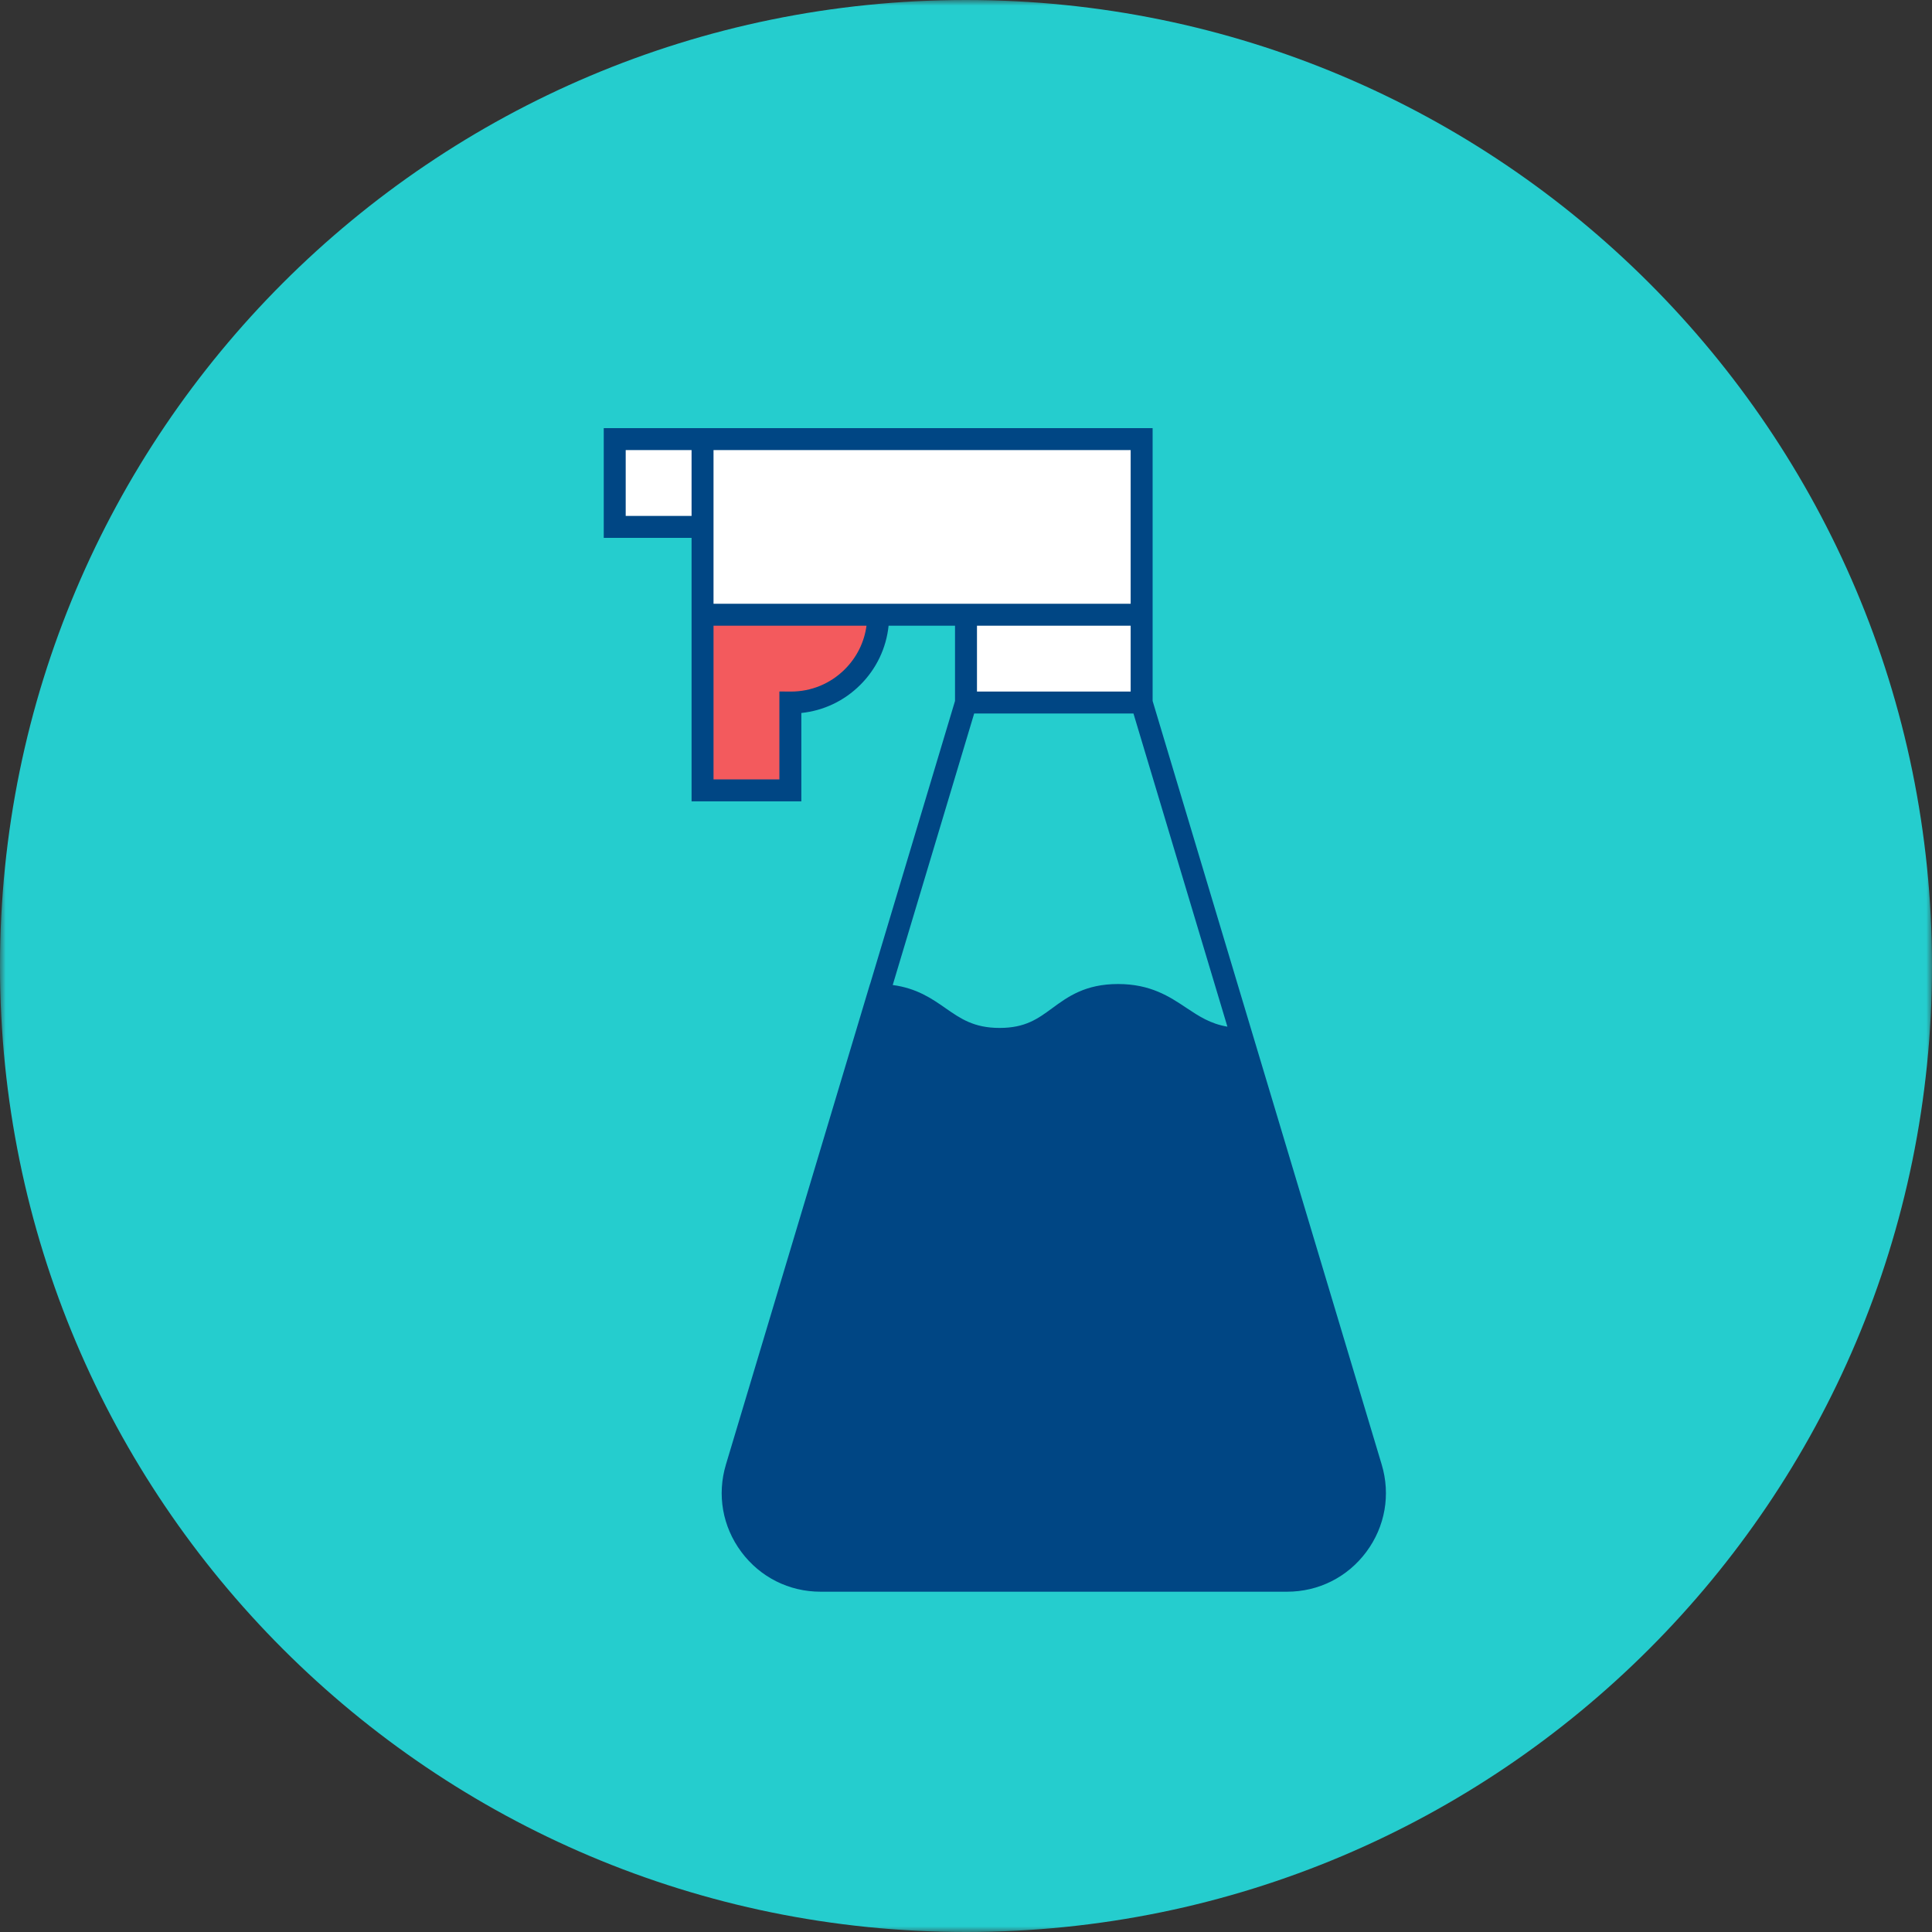 <?xml version="1.0" encoding="UTF-8"?>
<svg width="176px" height="176px" viewBox="0 0 176 176" version="1.1" xmlns="http://www.w3.org/2000/svg" xmlns:xlink="http://www.w3.org/1999/xlink">
    <rect x="0" y="0" width="176" height="176" fill="#333333" stroke="none"/>
    <!-- Generator: Sketch 63.1 (92452) - https://sketch.com -->
    <title>Reco_Ilus_HigieneCasa</title>
    <desc>Created with Sketch.</desc>
    <defs>
        <polygon id="path-1" points="0 0 176 0 176 176 0 176"></polygon>
        <polygon id="path-3" points="0 176 176 176 176 0 0 0"></polygon>
    </defs>
    <g id="Recomendaciones" stroke="none" stroke-width="1" fill="none" fill-rule="evenodd">
        <g id="Recomendaciones-SinSintomas" transform="translate(-47, -6525)">
            <g id="Reco_Ilus_HigieneCasa" transform="translate(47, 6525)">
                <g id="Group-3">
                    <mask id="mask-2" fill="white">
                        <use xlink:href="#path-1"></use>
                    </mask>
                    <g id="Clip-2"></g>
                    <path d="M-0,88 C-0,39.398 39.399,0 88,0 C136.602,0 176,39.398 176,88 C176,136.601 136.602,176 88,176 C39.399,176 -0,136.601 -0,88" id="Fill-1" fill="#25CDCE" mask="url(#mask-2)"></path>
                </g>
                <path d="M80,56 L64,56 L64,72 L72,72 L72,64 C76.409,64.03 80,60.465 80,56.056 L80,56 Z" id="Fill-4" fill="#F35A5D"></path>
                <mask id="mask-4" fill="white">
                    <use xlink:href="#path-3"></use>
                </mask>
                <g id="Clip-7"></g>
                <polygon id="Fill-6" fill="#FFFFFF" mask="url(#mask-4)" points="88 64 104 64 104 56 88 56"></polygon>
                <polygon id="Fill-8" fill="#FFFFFF" mask="url(#mask-4)" points="64 56 104 56 104 40 64 40"></polygon>
                <polygon id="Fill-9" fill="#FFFFFF" mask="url(#mask-4)" points="56 48 64 48 64 40 56 40"></polygon>
                <path d="M81,55 L65,55 L65,49 L65,41 L103,41 L103,55 L87,55 L81,55 Z M76.949,60.983 C75.638,62.285 73.902,63 72.057,63 L72.007,63 L71,62.993 L71,71 L65,71 L65,57 L78.937,57 C78.733,58.505 78.046,59.894 76.949,60.983 L76.949,60.983 Z M57,47 L63,47 L63,41 L57,41 L57,47 Z M103.256,65 L111.813,93.526 C110.272,93.268 109.229,92.583 108.069,91.81 C106.547,90.794 104.821,89.642 101.851,89.642 C98.856,89.642 97.269,90.807 95.867,91.835 C94.546,92.805 93.405,93.642 91.065,93.642 C88.715,93.642 87.506,92.798 86.105,91.821 C84.875,90.963 83.496,90.018 81.324,89.733 L88.744,65 L103.256,65 Z M89,63 L103,63 L103,57 L89,57 L89,63 Z M125.868,133.414 L105,63.853 L105,39 L55,39 L55,49 L63,49 L63,73 L73,73 L73,64.951 C75.021,64.74 76.896,63.855 78.358,62.402 C79.836,60.935 80.735,59.043 80.949,57 L87,57 L87,63.853 L79.264,89.642 L79.256,89.642 L66.13,133.415 C65.305,136.167 65.815,139.067 67.531,141.373 C69.246,143.678 71.878,145 74.751,145 L74.753,145 L117.245,145 L117.248,145 C120.121,145 122.753,143.678 124.469,141.372 C126.184,139.066 126.693,136.166 125.868,133.414 L125.868,133.414 Z" id="Fill-10" fill="#004684" mask="url(#mask-4)"></path>
            </g>
        </g>
    </g>
</svg>